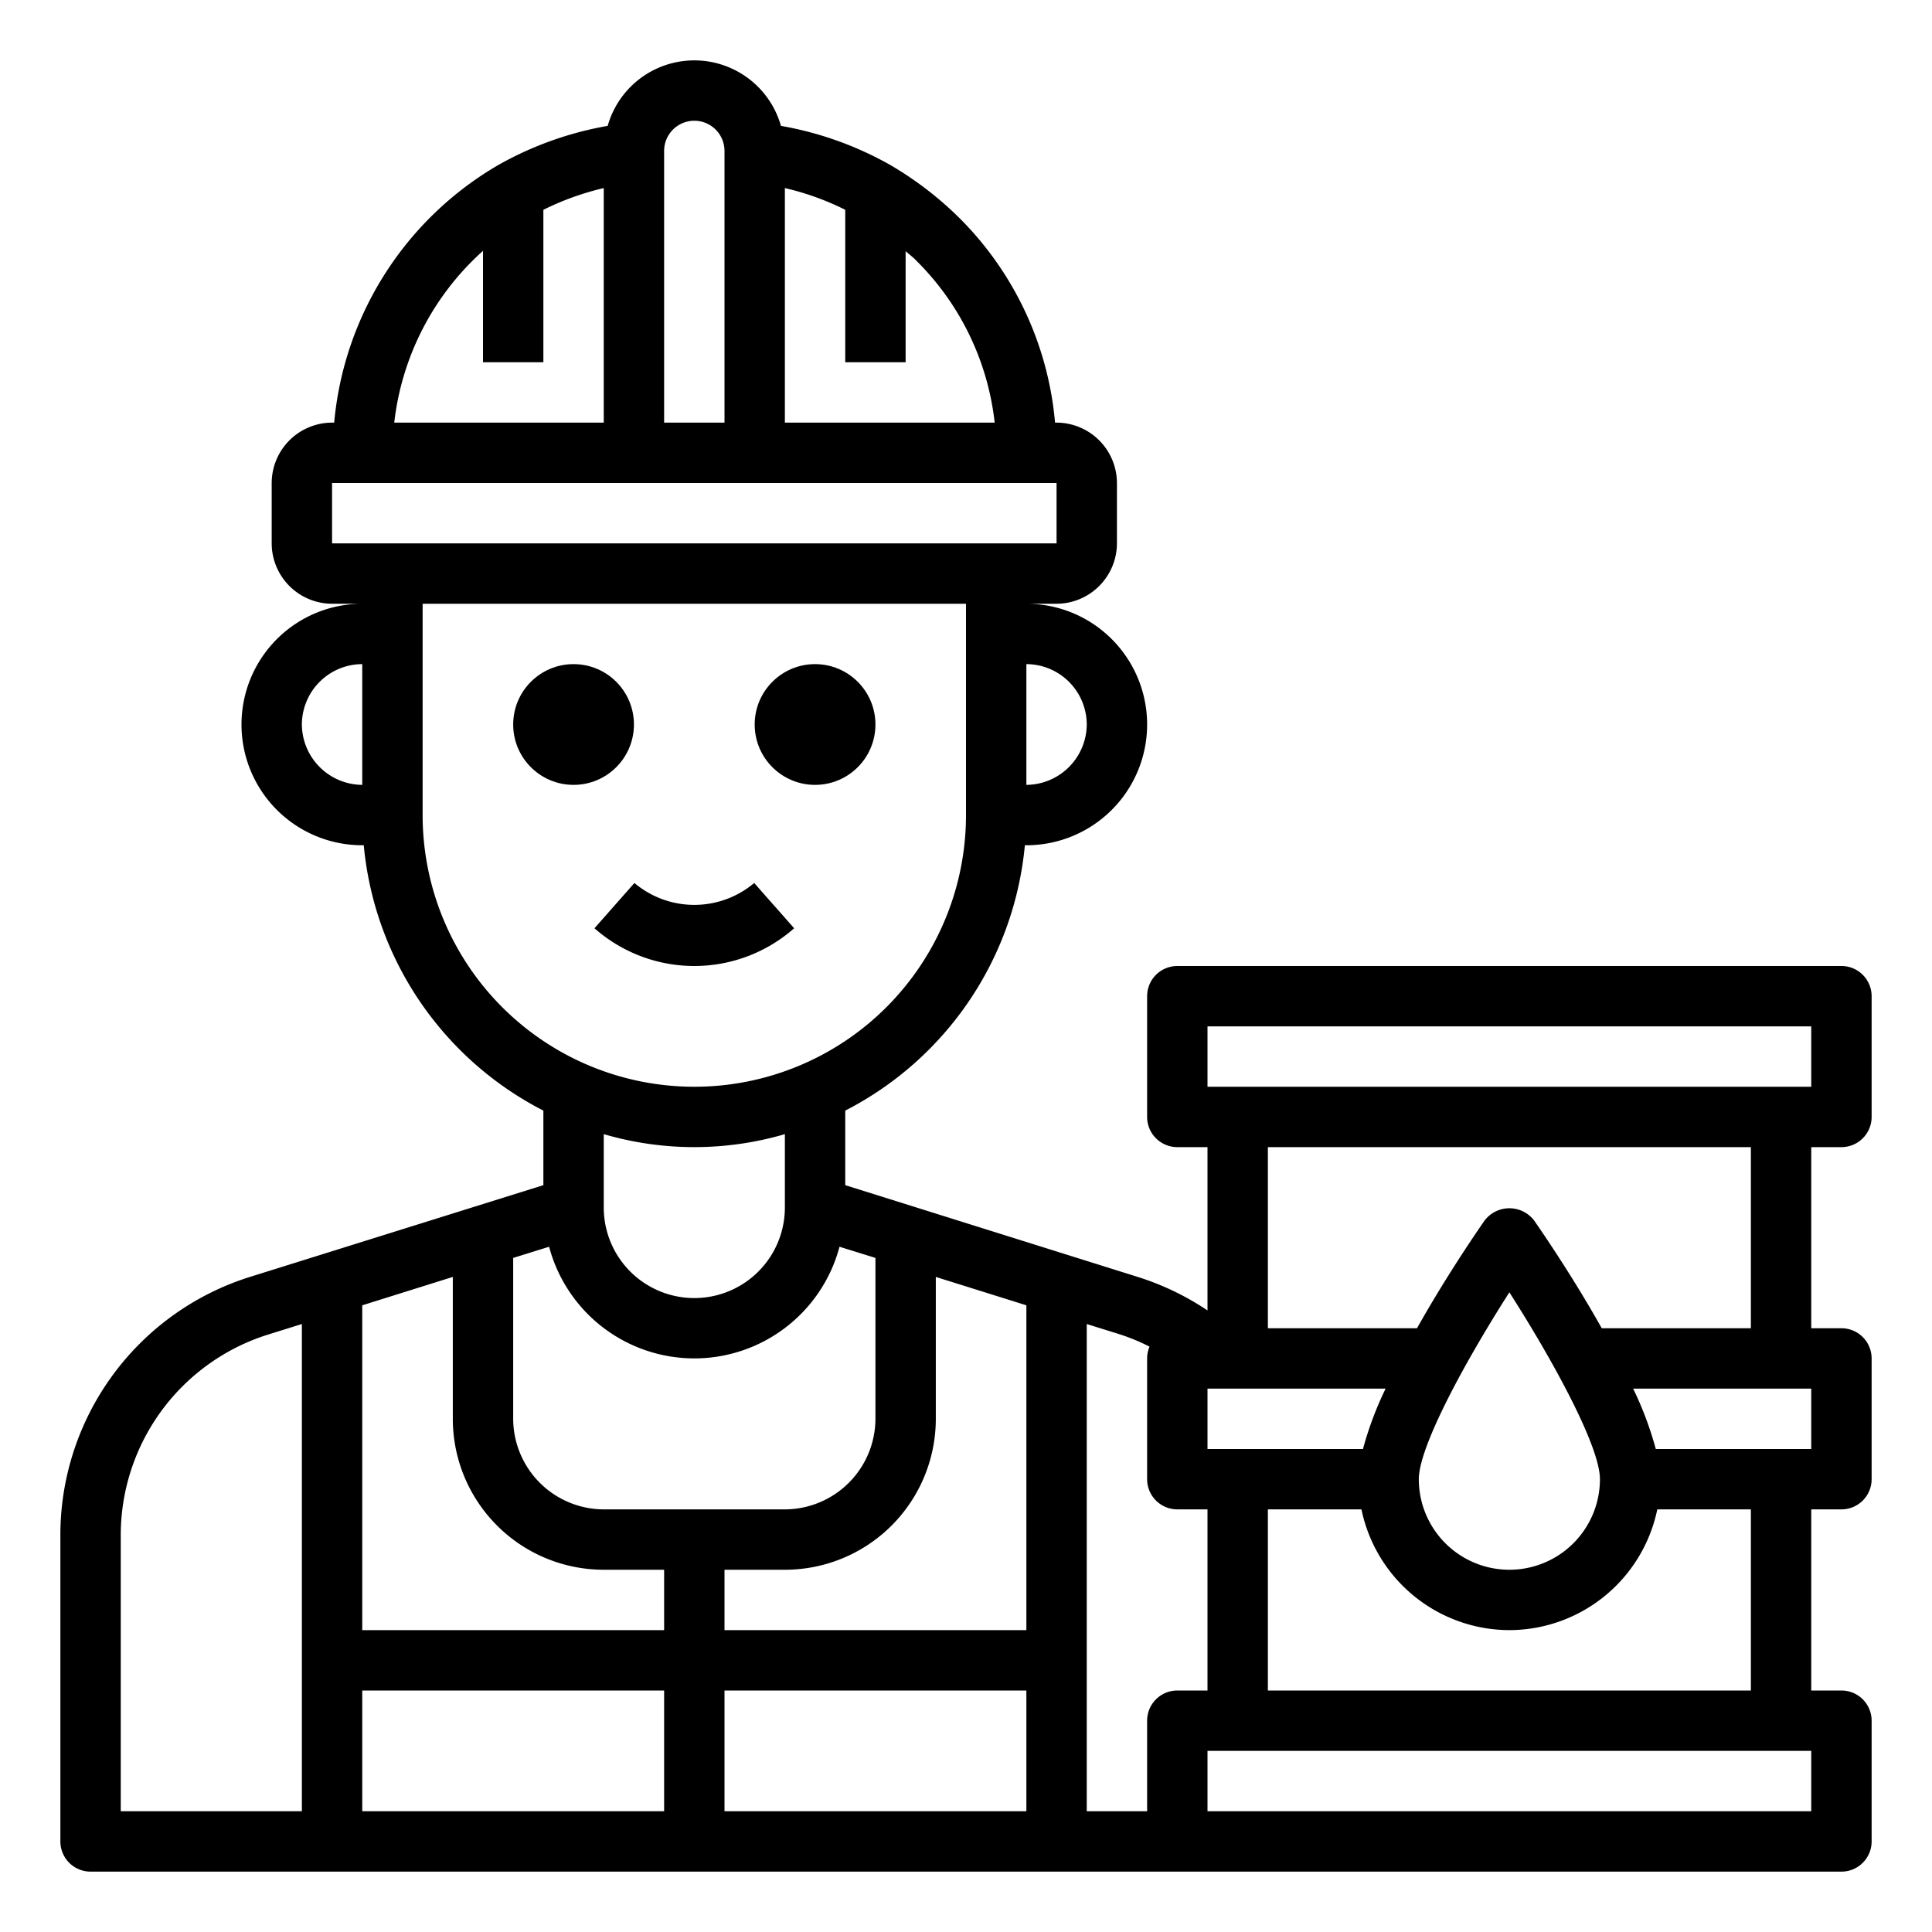 <svg xmlns="http://www.w3.org/2000/svg" viewBox="0 0 64 64" x="0px" y="0px"><g data-name="Worker-Oil Refininery-Avatar-Occupation-Man"><circle cx="19" cy="24" r="2"></circle><circle cx="27" cy="24" r="2"></circle><path d="M26.307,30.75l-1.323-1.5a3.076,3.076,0,0,1-3.968,0l-1.323,1.5a5,5,0,0,0,6.614,0Z"></path><path d="M61,38a1,1,0,0,0,1-1V33a1,1,0,0,0-1-1H39a1,1,0,0,0-1,1v4a1,1,0,0,0,1,1h1v5.41a8.961,8.961,0,0,0-2.31-1.11L28,39.26V36.79A11.028,11.028,0,0,0,33.95,28H34a4,4,0,0,0,0-8h1a2.006,2.006,0,0,0,2-2V16a2.006,2.006,0,0,0-2-2h-.05a10.919,10.919,0,0,0-3.17-6.78A11.508,11.508,0,0,0,29.5,5.47a11.3,11.3,0,0,0-3.63-1.3,2.983,2.983,0,0,0-5.74,0,11.3,11.3,0,0,0-3.63,1.3A11.023,11.023,0,0,0,11.07,14H11a2.006,2.006,0,0,0-2,2v2a2.006,2.006,0,0,0,2,2h1a4,4,0,1,0,0,8h.05A11.028,11.028,0,0,0,18,36.79v2.47L8.31,42.29A8.963,8.963,0,0,0,2,50.88V61a1,1,0,0,0,1,1H61a1,1,0,0,0,1-1V57a1,1,0,0,0-1-1H60V50h1a1,1,0,0,0,1-1V45a1,1,0,0,0-1-1H60V38ZM12,26a2.015,2.015,0,0,1-2-2,2.006,2.006,0,0,1,2-2ZM40,46h5.9a11.389,11.389,0,0,0-.75,2H40Zm10,8a5.017,5.017,0,0,0,4.9-4H58v6H42V50h3.1A5.017,5.017,0,0,0,50,54Zm-3-5c0-1.09,1.56-3.94,3-6.19,1.44,2.25,3,5.1,3,6.19a3,3,0,0,1-6,0Zm6.06-5c-.92-1.64-1.9-3.08-2.24-3.57a1.033,1.033,0,0,0-1.64,0c-.34.49-1.32,1.93-2.24,3.57H42V38H58v6ZM36,24a2.015,2.015,0,0,1-2,2V22A2.006,2.006,0,0,1,36,24ZM26,6.23a9.024,9.024,0,0,1,2,.72V12h2V8.32c.12.11.25.2.36.32A8.94,8.94,0,0,1,32.95,14H26ZM22,5a1,1,0,0,1,2,0v9H22ZM16,8.31V12h2V6.95a9.209,9.209,0,0,1,2-.72V14H13.06A9,9,0,0,1,16,8.31ZM11,18V16H35v2Zm3,9V20H32v7a9,9,0,0,1-18,0ZM26,37.57V40a3,3,0,0,1-6,0V37.57a10.68,10.68,0,0,0,6,0Zm-9,4.1,1.19-.37a4.977,4.977,0,0,0,9.62,0l1.19.37V47a3.009,3.009,0,0,1-3,3H20a3.009,3.009,0,0,1-3-3ZM10,60H4V50.88A6.964,6.964,0,0,1,8.91,44.2L10,43.86Zm12,0H12V56H22Zm0-6H12V43.24l3-.94V47a5,5,0,0,0,5,5h2Zm12,6H24V56H34Zm0-6H24V52h2a5,5,0,0,0,5-5V42.3l3,.94Zm4,3v3H36V43.86l1.09.34a6.647,6.647,0,0,1,.99.41A1.006,1.006,0,0,0,38,45v4a1,1,0,0,0,1,1h1v6H39A1,1,0,0,0,38,57Zm22,3H40V58H60Zm0-12H54.85a11.389,11.389,0,0,0-.75-2H60ZM40,36V34H60v2Z"></path></g></svg>